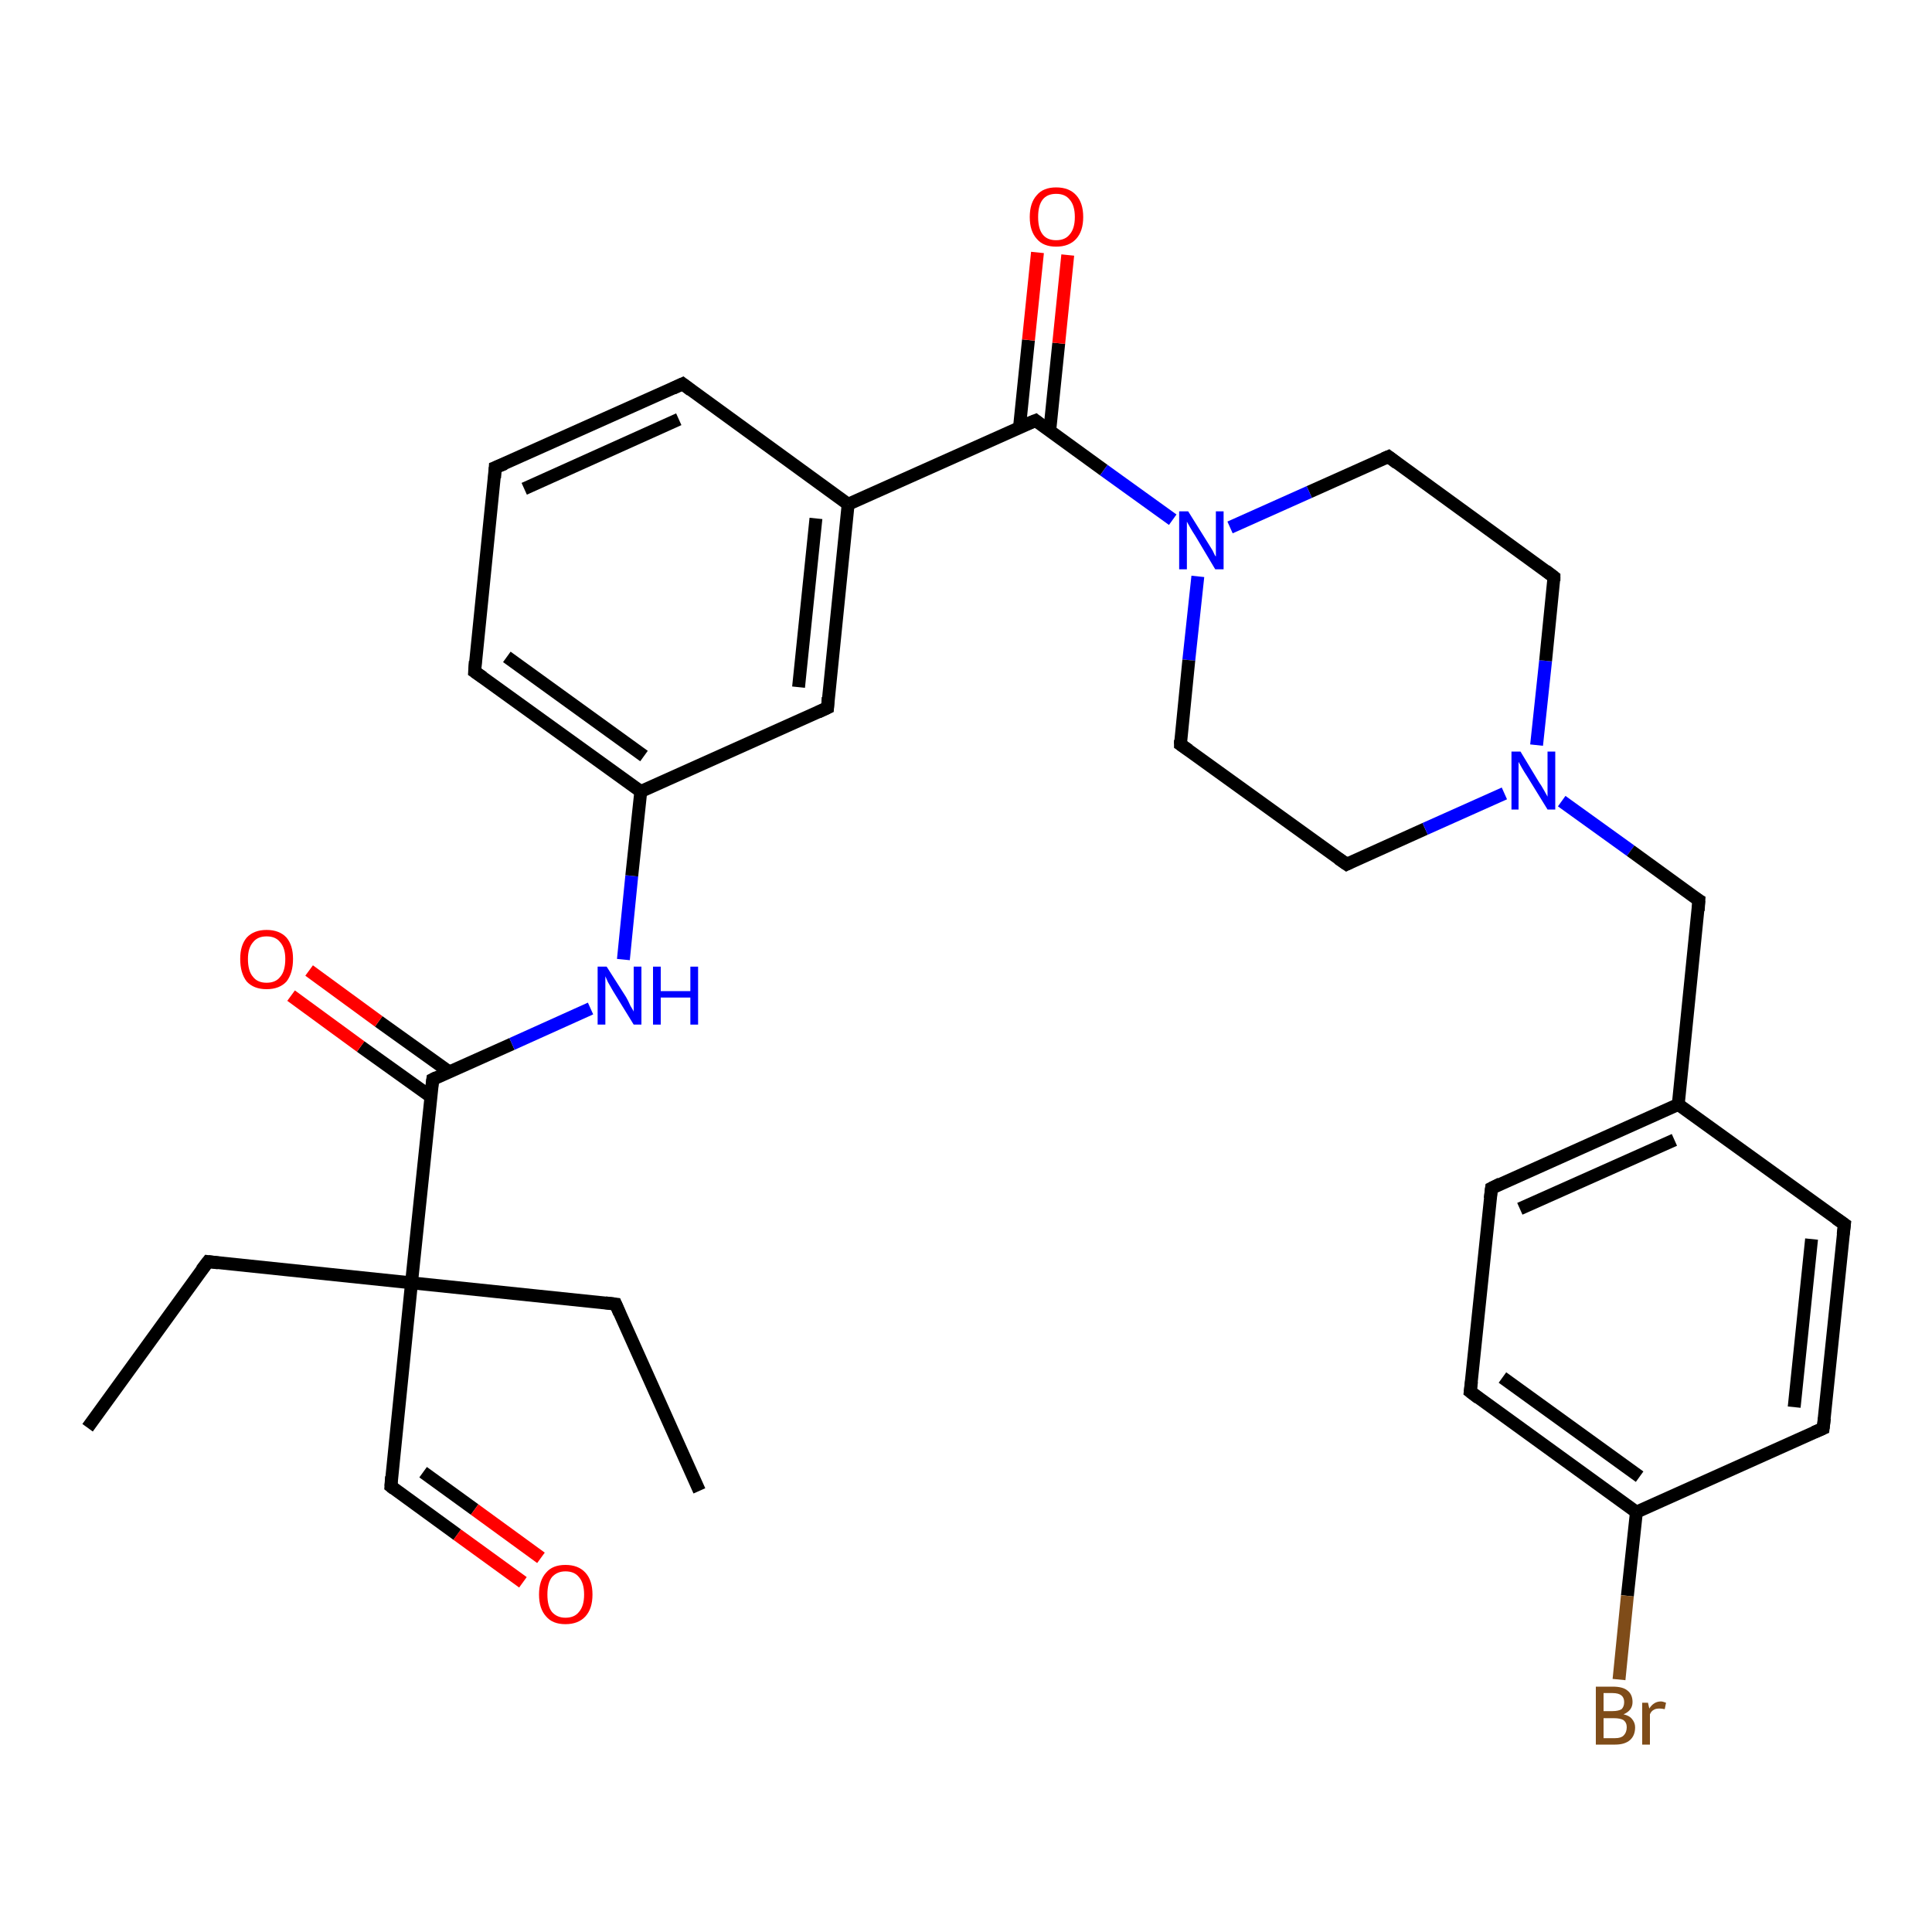 <?xml version='1.0' encoding='iso-8859-1'?>
<svg version='1.1' baseProfile='full'
              xmlns='http://www.w3.org/2000/svg'
                      xmlns:rdkit='http://www.rdkit.org/xml'
                      xmlns:xlink='http://www.w3.org/1999/xlink'
                  xml:space='preserve'
width='300px' height='300px' viewBox='0 0 300 300'>
<!-- END OF HEADER -->
<rect style='opacity:1.0;fill:#FFFFFF;stroke:none' width='300.0' height='300.0' x='0.0' y='0.0'> </rect>
<path class='bond-0 atom-0 atom-1' d='M 13.6,221.7 L 32.3,195.9' style='fill:none;fill-rule:evenodd;stroke:#000000;stroke-width:2.0px;stroke-linecap:butt;stroke-linejoin:miter;stroke-opacity:1' />
<path class='bond-1 atom-1 atom-2' d='M 32.3,195.9 L 63.9,199.2' style='fill:none;fill-rule:evenodd;stroke:#000000;stroke-width:2.0px;stroke-linecap:butt;stroke-linejoin:miter;stroke-opacity:1' />
<path class='bond-2 atom-2 atom-3' d='M 63.9,199.2 L 95.6,202.5' style='fill:none;fill-rule:evenodd;stroke:#000000;stroke-width:2.0px;stroke-linecap:butt;stroke-linejoin:miter;stroke-opacity:1' />
<path class='bond-3 atom-3 atom-4' d='M 95.6,202.5 L 108.6,231.5' style='fill:none;fill-rule:evenodd;stroke:#000000;stroke-width:2.0px;stroke-linecap:butt;stroke-linejoin:miter;stroke-opacity:1' />
<path class='bond-4 atom-2 atom-5' d='M 63.9,199.2 L 60.7,230.8' style='fill:none;fill-rule:evenodd;stroke:#000000;stroke-width:2.0px;stroke-linecap:butt;stroke-linejoin:miter;stroke-opacity:1' />
<path class='bond-5 atom-5 atom-6' d='M 60.7,230.8 L 71.0,238.3' style='fill:none;fill-rule:evenodd;stroke:#000000;stroke-width:2.0px;stroke-linecap:butt;stroke-linejoin:miter;stroke-opacity:1' />
<path class='bond-5 atom-5 atom-6' d='M 71.0,238.3 L 81.2,245.7' style='fill:none;fill-rule:evenodd;stroke:#FF0000;stroke-width:2.0px;stroke-linecap:butt;stroke-linejoin:miter;stroke-opacity:1' />
<path class='bond-5 atom-5 atom-6' d='M 65.7,228.6 L 73.7,234.4' style='fill:none;fill-rule:evenodd;stroke:#000000;stroke-width:2.0px;stroke-linecap:butt;stroke-linejoin:miter;stroke-opacity:1' />
<path class='bond-5 atom-5 atom-6' d='M 73.7,234.4 L 84.0,241.9' style='fill:none;fill-rule:evenodd;stroke:#FF0000;stroke-width:2.0px;stroke-linecap:butt;stroke-linejoin:miter;stroke-opacity:1' />
<path class='bond-6 atom-2 atom-7' d='M 63.9,199.2 L 67.2,167.6' style='fill:none;fill-rule:evenodd;stroke:#000000;stroke-width:2.0px;stroke-linecap:butt;stroke-linejoin:miter;stroke-opacity:1' />
<path class='bond-7 atom-7 atom-8' d='M 69.7,166.4 L 58.8,158.6' style='fill:none;fill-rule:evenodd;stroke:#000000;stroke-width:2.0px;stroke-linecap:butt;stroke-linejoin:miter;stroke-opacity:1' />
<path class='bond-7 atom-7 atom-8' d='M 58.8,158.6 L 48.0,150.7' style='fill:none;fill-rule:evenodd;stroke:#FF0000;stroke-width:2.0px;stroke-linecap:butt;stroke-linejoin:miter;stroke-opacity:1' />
<path class='bond-7 atom-7 atom-8' d='M 66.9,170.3 L 56.0,162.5' style='fill:none;fill-rule:evenodd;stroke:#000000;stroke-width:2.0px;stroke-linecap:butt;stroke-linejoin:miter;stroke-opacity:1' />
<path class='bond-7 atom-7 atom-8' d='M 56.0,162.5 L 45.2,154.6' style='fill:none;fill-rule:evenodd;stroke:#FF0000;stroke-width:2.0px;stroke-linecap:butt;stroke-linejoin:miter;stroke-opacity:1' />
<path class='bond-8 atom-7 atom-9' d='M 67.2,167.6 L 79.5,162.1' style='fill:none;fill-rule:evenodd;stroke:#000000;stroke-width:2.0px;stroke-linecap:butt;stroke-linejoin:miter;stroke-opacity:1' />
<path class='bond-8 atom-7 atom-9' d='M 79.5,162.1 L 91.7,156.6' style='fill:none;fill-rule:evenodd;stroke:#0000FF;stroke-width:2.0px;stroke-linecap:butt;stroke-linejoin:miter;stroke-opacity:1' />
<path class='bond-9 atom-9 atom-10' d='M 96.8,149.0 L 98.1,136.0' style='fill:none;fill-rule:evenodd;stroke:#0000FF;stroke-width:2.0px;stroke-linecap:butt;stroke-linejoin:miter;stroke-opacity:1' />
<path class='bond-9 atom-9 atom-10' d='M 98.1,136.0 L 99.5,122.9' style='fill:none;fill-rule:evenodd;stroke:#000000;stroke-width:2.0px;stroke-linecap:butt;stroke-linejoin:miter;stroke-opacity:1' />
<path class='bond-10 atom-10 atom-11' d='M 99.5,122.9 L 73.7,104.3' style='fill:none;fill-rule:evenodd;stroke:#000000;stroke-width:2.0px;stroke-linecap:butt;stroke-linejoin:miter;stroke-opacity:1' />
<path class='bond-10 atom-10 atom-11' d='M 100.0,117.4 L 78.7,102.0' style='fill:none;fill-rule:evenodd;stroke:#000000;stroke-width:2.0px;stroke-linecap:butt;stroke-linejoin:miter;stroke-opacity:1' />
<path class='bond-11 atom-11 atom-12' d='M 73.7,104.3 L 76.9,72.6' style='fill:none;fill-rule:evenodd;stroke:#000000;stroke-width:2.0px;stroke-linecap:butt;stroke-linejoin:miter;stroke-opacity:1' />
<path class='bond-12 atom-12 atom-13' d='M 76.9,72.6 L 106.0,59.6' style='fill:none;fill-rule:evenodd;stroke:#000000;stroke-width:2.0px;stroke-linecap:butt;stroke-linejoin:miter;stroke-opacity:1' />
<path class='bond-12 atom-12 atom-13' d='M 81.4,75.9 L 105.4,65.1' style='fill:none;fill-rule:evenodd;stroke:#000000;stroke-width:2.0px;stroke-linecap:butt;stroke-linejoin:miter;stroke-opacity:1' />
<path class='bond-13 atom-13 atom-14' d='M 106.0,59.6 L 131.7,78.3' style='fill:none;fill-rule:evenodd;stroke:#000000;stroke-width:2.0px;stroke-linecap:butt;stroke-linejoin:miter;stroke-opacity:1' />
<path class='bond-14 atom-14 atom-15' d='M 131.7,78.3 L 128.5,109.9' style='fill:none;fill-rule:evenodd;stroke:#000000;stroke-width:2.0px;stroke-linecap:butt;stroke-linejoin:miter;stroke-opacity:1' />
<path class='bond-14 atom-14 atom-15' d='M 126.7,80.5 L 124.0,106.7' style='fill:none;fill-rule:evenodd;stroke:#000000;stroke-width:2.0px;stroke-linecap:butt;stroke-linejoin:miter;stroke-opacity:1' />
<path class='bond-15 atom-14 atom-16' d='M 131.7,78.3 L 160.8,65.3' style='fill:none;fill-rule:evenodd;stroke:#000000;stroke-width:2.0px;stroke-linecap:butt;stroke-linejoin:miter;stroke-opacity:1' />
<path class='bond-16 atom-16 atom-17' d='M 163.0,66.9 L 164.4,53.3' style='fill:none;fill-rule:evenodd;stroke:#000000;stroke-width:2.0px;stroke-linecap:butt;stroke-linejoin:miter;stroke-opacity:1' />
<path class='bond-16 atom-16 atom-17' d='M 164.4,53.3 L 165.8,39.6' style='fill:none;fill-rule:evenodd;stroke:#FF0000;stroke-width:2.0px;stroke-linecap:butt;stroke-linejoin:miter;stroke-opacity:1' />
<path class='bond-16 atom-16 atom-17' d='M 158.3,66.4 L 159.7,52.8' style='fill:none;fill-rule:evenodd;stroke:#000000;stroke-width:2.0px;stroke-linecap:butt;stroke-linejoin:miter;stroke-opacity:1' />
<path class='bond-16 atom-16 atom-17' d='M 159.7,52.8 L 161.1,39.2' style='fill:none;fill-rule:evenodd;stroke:#FF0000;stroke-width:2.0px;stroke-linecap:butt;stroke-linejoin:miter;stroke-opacity:1' />
<path class='bond-17 atom-16 atom-18' d='M 160.8,65.3 L 171.4,73.0' style='fill:none;fill-rule:evenodd;stroke:#000000;stroke-width:2.0px;stroke-linecap:butt;stroke-linejoin:miter;stroke-opacity:1' />
<path class='bond-17 atom-16 atom-18' d='M 171.4,73.0 L 182.1,80.7' style='fill:none;fill-rule:evenodd;stroke:#0000FF;stroke-width:2.0px;stroke-linecap:butt;stroke-linejoin:miter;stroke-opacity:1' />
<path class='bond-18 atom-18 atom-19' d='M 186.0,89.5 L 184.6,102.5' style='fill:none;fill-rule:evenodd;stroke:#0000FF;stroke-width:2.0px;stroke-linecap:butt;stroke-linejoin:miter;stroke-opacity:1' />
<path class='bond-18 atom-18 atom-19' d='M 184.6,102.5 L 183.3,115.6' style='fill:none;fill-rule:evenodd;stroke:#000000;stroke-width:2.0px;stroke-linecap:butt;stroke-linejoin:miter;stroke-opacity:1' />
<path class='bond-19 atom-19 atom-20' d='M 183.3,115.6 L 209.1,134.2' style='fill:none;fill-rule:evenodd;stroke:#000000;stroke-width:2.0px;stroke-linecap:butt;stroke-linejoin:miter;stroke-opacity:1' />
<path class='bond-20 atom-20 atom-21' d='M 209.1,134.2 L 221.3,128.7' style='fill:none;fill-rule:evenodd;stroke:#000000;stroke-width:2.0px;stroke-linecap:butt;stroke-linejoin:miter;stroke-opacity:1' />
<path class='bond-20 atom-20 atom-21' d='M 221.3,128.7 L 233.6,123.2' style='fill:none;fill-rule:evenodd;stroke:#0000FF;stroke-width:2.0px;stroke-linecap:butt;stroke-linejoin:miter;stroke-opacity:1' />
<path class='bond-21 atom-21 atom-22' d='M 238.6,115.7 L 240.0,102.6' style='fill:none;fill-rule:evenodd;stroke:#0000FF;stroke-width:2.0px;stroke-linecap:butt;stroke-linejoin:miter;stroke-opacity:1' />
<path class='bond-21 atom-21 atom-22' d='M 240.0,102.6 L 241.3,89.6' style='fill:none;fill-rule:evenodd;stroke:#000000;stroke-width:2.0px;stroke-linecap:butt;stroke-linejoin:miter;stroke-opacity:1' />
<path class='bond-22 atom-22 atom-23' d='M 241.3,89.6 L 215.6,70.9' style='fill:none;fill-rule:evenodd;stroke:#000000;stroke-width:2.0px;stroke-linecap:butt;stroke-linejoin:miter;stroke-opacity:1' />
<path class='bond-23 atom-21 atom-24' d='M 242.5,124.4 L 253.2,132.1' style='fill:none;fill-rule:evenodd;stroke:#0000FF;stroke-width:2.0px;stroke-linecap:butt;stroke-linejoin:miter;stroke-opacity:1' />
<path class='bond-23 atom-21 atom-24' d='M 253.2,132.1 L 263.8,139.8' style='fill:none;fill-rule:evenodd;stroke:#000000;stroke-width:2.0px;stroke-linecap:butt;stroke-linejoin:miter;stroke-opacity:1' />
<path class='bond-24 atom-24 atom-25' d='M 263.8,139.8 L 260.6,171.5' style='fill:none;fill-rule:evenodd;stroke:#000000;stroke-width:2.0px;stroke-linecap:butt;stroke-linejoin:miter;stroke-opacity:1' />
<path class='bond-25 atom-25 atom-26' d='M 260.6,171.5 L 231.6,184.5' style='fill:none;fill-rule:evenodd;stroke:#000000;stroke-width:2.0px;stroke-linecap:butt;stroke-linejoin:miter;stroke-opacity:1' />
<path class='bond-25 atom-25 atom-26' d='M 260.0,177.0 L 236.0,187.7' style='fill:none;fill-rule:evenodd;stroke:#000000;stroke-width:2.0px;stroke-linecap:butt;stroke-linejoin:miter;stroke-opacity:1' />
<path class='bond-26 atom-26 atom-27' d='M 231.6,184.5 L 228.3,216.1' style='fill:none;fill-rule:evenodd;stroke:#000000;stroke-width:2.0px;stroke-linecap:butt;stroke-linejoin:miter;stroke-opacity:1' />
<path class='bond-27 atom-27 atom-28' d='M 228.3,216.1 L 254.1,234.8' style='fill:none;fill-rule:evenodd;stroke:#000000;stroke-width:2.0px;stroke-linecap:butt;stroke-linejoin:miter;stroke-opacity:1' />
<path class='bond-27 atom-27 atom-28' d='M 233.3,213.9 L 254.6,229.3' style='fill:none;fill-rule:evenodd;stroke:#000000;stroke-width:2.0px;stroke-linecap:butt;stroke-linejoin:miter;stroke-opacity:1' />
<path class='bond-28 atom-28 atom-29' d='M 254.1,234.8 L 252.7,247.8' style='fill:none;fill-rule:evenodd;stroke:#000000;stroke-width:2.0px;stroke-linecap:butt;stroke-linejoin:miter;stroke-opacity:1' />
<path class='bond-28 atom-28 atom-29' d='M 252.7,247.8 L 251.4,260.8' style='fill:none;fill-rule:evenodd;stroke:#7F4C19;stroke-width:2.0px;stroke-linecap:butt;stroke-linejoin:miter;stroke-opacity:1' />
<path class='bond-29 atom-28 atom-30' d='M 254.1,234.8 L 283.1,221.8' style='fill:none;fill-rule:evenodd;stroke:#000000;stroke-width:2.0px;stroke-linecap:butt;stroke-linejoin:miter;stroke-opacity:1' />
<path class='bond-30 atom-30 atom-31' d='M 283.1,221.8 L 286.4,190.1' style='fill:none;fill-rule:evenodd;stroke:#000000;stroke-width:2.0px;stroke-linecap:butt;stroke-linejoin:miter;stroke-opacity:1' />
<path class='bond-30 atom-30 atom-31' d='M 278.6,218.5 L 281.3,192.4' style='fill:none;fill-rule:evenodd;stroke:#000000;stroke-width:2.0px;stroke-linecap:butt;stroke-linejoin:miter;stroke-opacity:1' />
<path class='bond-31 atom-15 atom-10' d='M 128.5,109.9 L 99.5,122.9' style='fill:none;fill-rule:evenodd;stroke:#000000;stroke-width:2.0px;stroke-linecap:butt;stroke-linejoin:miter;stroke-opacity:1' />
<path class='bond-32 atom-23 atom-18' d='M 215.6,70.9 L 203.3,76.4' style='fill:none;fill-rule:evenodd;stroke:#000000;stroke-width:2.0px;stroke-linecap:butt;stroke-linejoin:miter;stroke-opacity:1' />
<path class='bond-32 atom-23 atom-18' d='M 203.3,76.4 L 191.0,81.9' style='fill:none;fill-rule:evenodd;stroke:#0000FF;stroke-width:2.0px;stroke-linecap:butt;stroke-linejoin:miter;stroke-opacity:1' />
<path class='bond-33 atom-31 atom-25' d='M 286.4,190.1 L 260.6,171.5' style='fill:none;fill-rule:evenodd;stroke:#000000;stroke-width:2.0px;stroke-linecap:butt;stroke-linejoin:miter;stroke-opacity:1' />
<path d='M 31.3,197.2 L 32.3,195.9 L 33.9,196.1' style='fill:none;stroke:#000000;stroke-width:2.0px;stroke-linecap:butt;stroke-linejoin:miter;stroke-opacity:1;' />
<path d='M 94.0,202.3 L 95.6,202.5 L 96.2,203.9' style='fill:none;stroke:#000000;stroke-width:2.0px;stroke-linecap:butt;stroke-linejoin:miter;stroke-opacity:1;' />
<path d='M 60.8,229.3 L 60.7,230.8 L 61.2,231.2' style='fill:none;stroke:#000000;stroke-width:2.0px;stroke-linecap:butt;stroke-linejoin:miter;stroke-opacity:1;' />
<path d='M 67.0,169.1 L 67.2,167.6 L 67.8,167.3' style='fill:none;stroke:#000000;stroke-width:2.0px;stroke-linecap:butt;stroke-linejoin:miter;stroke-opacity:1;' />
<path d='M 75.0,105.2 L 73.7,104.3 L 73.8,102.7' style='fill:none;stroke:#000000;stroke-width:2.0px;stroke-linecap:butt;stroke-linejoin:miter;stroke-opacity:1;' />
<path d='M 76.8,74.2 L 76.9,72.6 L 78.4,72.0' style='fill:none;stroke:#000000;stroke-width:2.0px;stroke-linecap:butt;stroke-linejoin:miter;stroke-opacity:1;' />
<path d='M 104.5,60.3 L 106.0,59.6 L 107.3,60.6' style='fill:none;stroke:#000000;stroke-width:2.0px;stroke-linecap:butt;stroke-linejoin:miter;stroke-opacity:1;' />
<path d='M 128.6,108.3 L 128.5,109.9 L 127.0,110.6' style='fill:none;stroke:#000000;stroke-width:2.0px;stroke-linecap:butt;stroke-linejoin:miter;stroke-opacity:1;' />
<path d='M 159.3,65.9 L 160.8,65.3 L 161.3,65.7' style='fill:none;stroke:#000000;stroke-width:2.0px;stroke-linecap:butt;stroke-linejoin:miter;stroke-opacity:1;' />
<path d='M 183.3,114.9 L 183.3,115.6 L 184.6,116.5' style='fill:none;stroke:#000000;stroke-width:2.0px;stroke-linecap:butt;stroke-linejoin:miter;stroke-opacity:1;' />
<path d='M 207.8,133.3 L 209.1,134.2 L 209.7,133.9' style='fill:none;stroke:#000000;stroke-width:2.0px;stroke-linecap:butt;stroke-linejoin:miter;stroke-opacity:1;' />
<path d='M 241.3,90.2 L 241.3,89.6 L 240.0,88.6' style='fill:none;stroke:#000000;stroke-width:2.0px;stroke-linecap:butt;stroke-linejoin:miter;stroke-opacity:1;' />
<path d='M 216.9,71.9 L 215.6,70.9 L 214.9,71.2' style='fill:none;stroke:#000000;stroke-width:2.0px;stroke-linecap:butt;stroke-linejoin:miter;stroke-opacity:1;' />
<path d='M 263.3,139.5 L 263.8,139.8 L 263.7,141.4' style='fill:none;stroke:#000000;stroke-width:2.0px;stroke-linecap:butt;stroke-linejoin:miter;stroke-opacity:1;' />
<path d='M 233.0,183.8 L 231.6,184.5 L 231.4,186.1' style='fill:none;stroke:#000000;stroke-width:2.0px;stroke-linecap:butt;stroke-linejoin:miter;stroke-opacity:1;' />
<path d='M 228.5,214.5 L 228.3,216.1 L 229.6,217.1' style='fill:none;stroke:#000000;stroke-width:2.0px;stroke-linecap:butt;stroke-linejoin:miter;stroke-opacity:1;' />
<path d='M 281.7,222.4 L 283.1,221.8 L 283.3,220.2' style='fill:none;stroke:#000000;stroke-width:2.0px;stroke-linecap:butt;stroke-linejoin:miter;stroke-opacity:1;' />
<path d='M 286.2,191.7 L 286.4,190.1 L 285.1,189.2' style='fill:none;stroke:#000000;stroke-width:2.0px;stroke-linecap:butt;stroke-linejoin:miter;stroke-opacity:1;' />
<path class='atom-6' d='M 83.7 247.6
Q 83.7 245.4, 84.8 244.2
Q 85.8 243.0, 87.8 243.0
Q 89.8 243.0, 90.9 244.2
Q 92.0 245.4, 92.0 247.6
Q 92.0 249.8, 90.9 251.0
Q 89.8 252.2, 87.8 252.2
Q 85.8 252.2, 84.8 251.0
Q 83.7 249.8, 83.7 247.6
M 87.8 251.2
Q 89.2 251.2, 89.9 250.3
Q 90.7 249.4, 90.7 247.6
Q 90.7 245.8, 89.9 244.9
Q 89.2 244.0, 87.8 244.0
Q 86.5 244.0, 85.7 244.9
Q 85.0 245.8, 85.0 247.6
Q 85.0 249.4, 85.7 250.3
Q 86.5 251.2, 87.8 251.2
' fill='#FF0000'/>
<path class='atom-8' d='M 37.3 148.9
Q 37.3 146.8, 38.3 145.6
Q 39.4 144.4, 41.4 144.4
Q 43.4 144.4, 44.5 145.6
Q 45.5 146.8, 45.5 148.9
Q 45.5 151.1, 44.5 152.4
Q 43.4 153.6, 41.4 153.6
Q 39.4 153.6, 38.3 152.4
Q 37.3 151.1, 37.3 148.9
M 41.4 152.6
Q 42.8 152.6, 43.5 151.7
Q 44.3 150.8, 44.3 148.9
Q 44.3 147.2, 43.5 146.3
Q 42.8 145.4, 41.4 145.4
Q 40.0 145.4, 39.3 146.3
Q 38.5 147.2, 38.5 148.9
Q 38.5 150.8, 39.3 151.7
Q 40.0 152.6, 41.4 152.6
' fill='#FF0000'/>
<path class='atom-9' d='M 94.2 150.1
L 97.2 154.8
Q 97.5 155.3, 97.9 156.2
Q 98.4 157.0, 98.4 157.1
L 98.4 150.1
L 99.6 150.1
L 99.6 159.1
L 98.4 159.1
L 95.2 153.9
Q 94.8 153.2, 94.4 152.5
Q 94.1 151.8, 94.0 151.6
L 94.0 159.1
L 92.8 159.1
L 92.8 150.1
L 94.2 150.1
' fill='#0000FF'/>
<path class='atom-9' d='M 101.4 150.1
L 102.6 150.1
L 102.6 153.9
L 107.2 153.9
L 107.2 150.1
L 108.4 150.1
L 108.4 159.1
L 107.2 159.1
L 107.2 154.9
L 102.6 154.9
L 102.6 159.1
L 101.4 159.1
L 101.4 150.1
' fill='#0000FF'/>
<path class='atom-17' d='M 159.9 33.7
Q 159.9 31.5, 161.0 30.3
Q 162.0 29.1, 164.0 29.1
Q 166.0 29.1, 167.1 30.3
Q 168.2 31.5, 168.2 33.7
Q 168.2 35.9, 167.1 37.1
Q 166.0 38.3, 164.0 38.3
Q 162.0 38.3, 161.0 37.1
Q 159.9 35.9, 159.9 33.7
M 164.0 37.3
Q 165.4 37.3, 166.1 36.4
Q 166.9 35.5, 166.9 33.7
Q 166.9 31.9, 166.1 31.0
Q 165.4 30.1, 164.0 30.1
Q 162.6 30.1, 161.9 31.0
Q 161.2 31.9, 161.2 33.7
Q 161.2 35.5, 161.9 36.4
Q 162.6 37.3, 164.0 37.3
' fill='#FF0000'/>
<path class='atom-18' d='M 184.5 79.4
L 187.5 84.2
Q 187.8 84.7, 188.3 85.5
Q 188.7 86.4, 188.8 86.4
L 188.8 79.4
L 190.0 79.4
L 190.0 88.4
L 188.7 88.4
L 185.6 83.2
Q 185.2 82.6, 184.8 81.9
Q 184.4 81.2, 184.3 81.0
L 184.3 88.4
L 183.1 88.4
L 183.1 79.4
L 184.5 79.4
' fill='#0000FF'/>
<path class='atom-21' d='M 236.1 116.7
L 239.0 121.5
Q 239.3 121.9, 239.8 122.8
Q 240.3 123.7, 240.3 123.7
L 240.3 116.7
L 241.5 116.7
L 241.5 125.7
L 240.3 125.7
L 237.1 120.5
Q 236.7 119.9, 236.3 119.2
Q 235.9 118.5, 235.8 118.3
L 235.8 125.7
L 234.7 125.7
L 234.7 116.7
L 236.1 116.7
' fill='#0000FF'/>
<path class='atom-29' d='M 252.1 266.2
Q 253.0 266.4, 253.4 266.9
Q 253.9 267.5, 253.9 268.2
Q 253.9 269.5, 253.1 270.2
Q 252.3 270.9, 250.8 270.9
L 247.8 270.9
L 247.8 261.9
L 250.4 261.9
Q 252.0 261.9, 252.7 262.5
Q 253.5 263.1, 253.5 264.3
Q 253.5 265.6, 252.1 266.2
M 249.0 262.9
L 249.0 265.7
L 250.4 265.7
Q 251.3 265.7, 251.8 265.4
Q 252.2 265.0, 252.2 264.3
Q 252.2 262.9, 250.4 262.9
L 249.0 262.9
M 250.8 269.9
Q 251.7 269.9, 252.1 269.5
Q 252.6 269.0, 252.6 268.2
Q 252.6 267.5, 252.1 267.1
Q 251.6 266.8, 250.6 266.8
L 249.0 266.8
L 249.0 269.9
L 250.8 269.9
' fill='#7F4C19'/>
<path class='atom-29' d='M 255.9 264.4
L 256.1 265.3
Q 256.8 264.2, 257.9 264.2
Q 258.2 264.2, 258.7 264.4
L 258.5 265.4
Q 258.0 265.3, 257.7 265.3
Q 257.1 265.3, 256.8 265.5
Q 256.4 265.7, 256.2 266.2
L 256.2 270.9
L 255.0 270.9
L 255.0 264.4
L 255.9 264.4
' fill='#7F4C19'/>
</svg>
